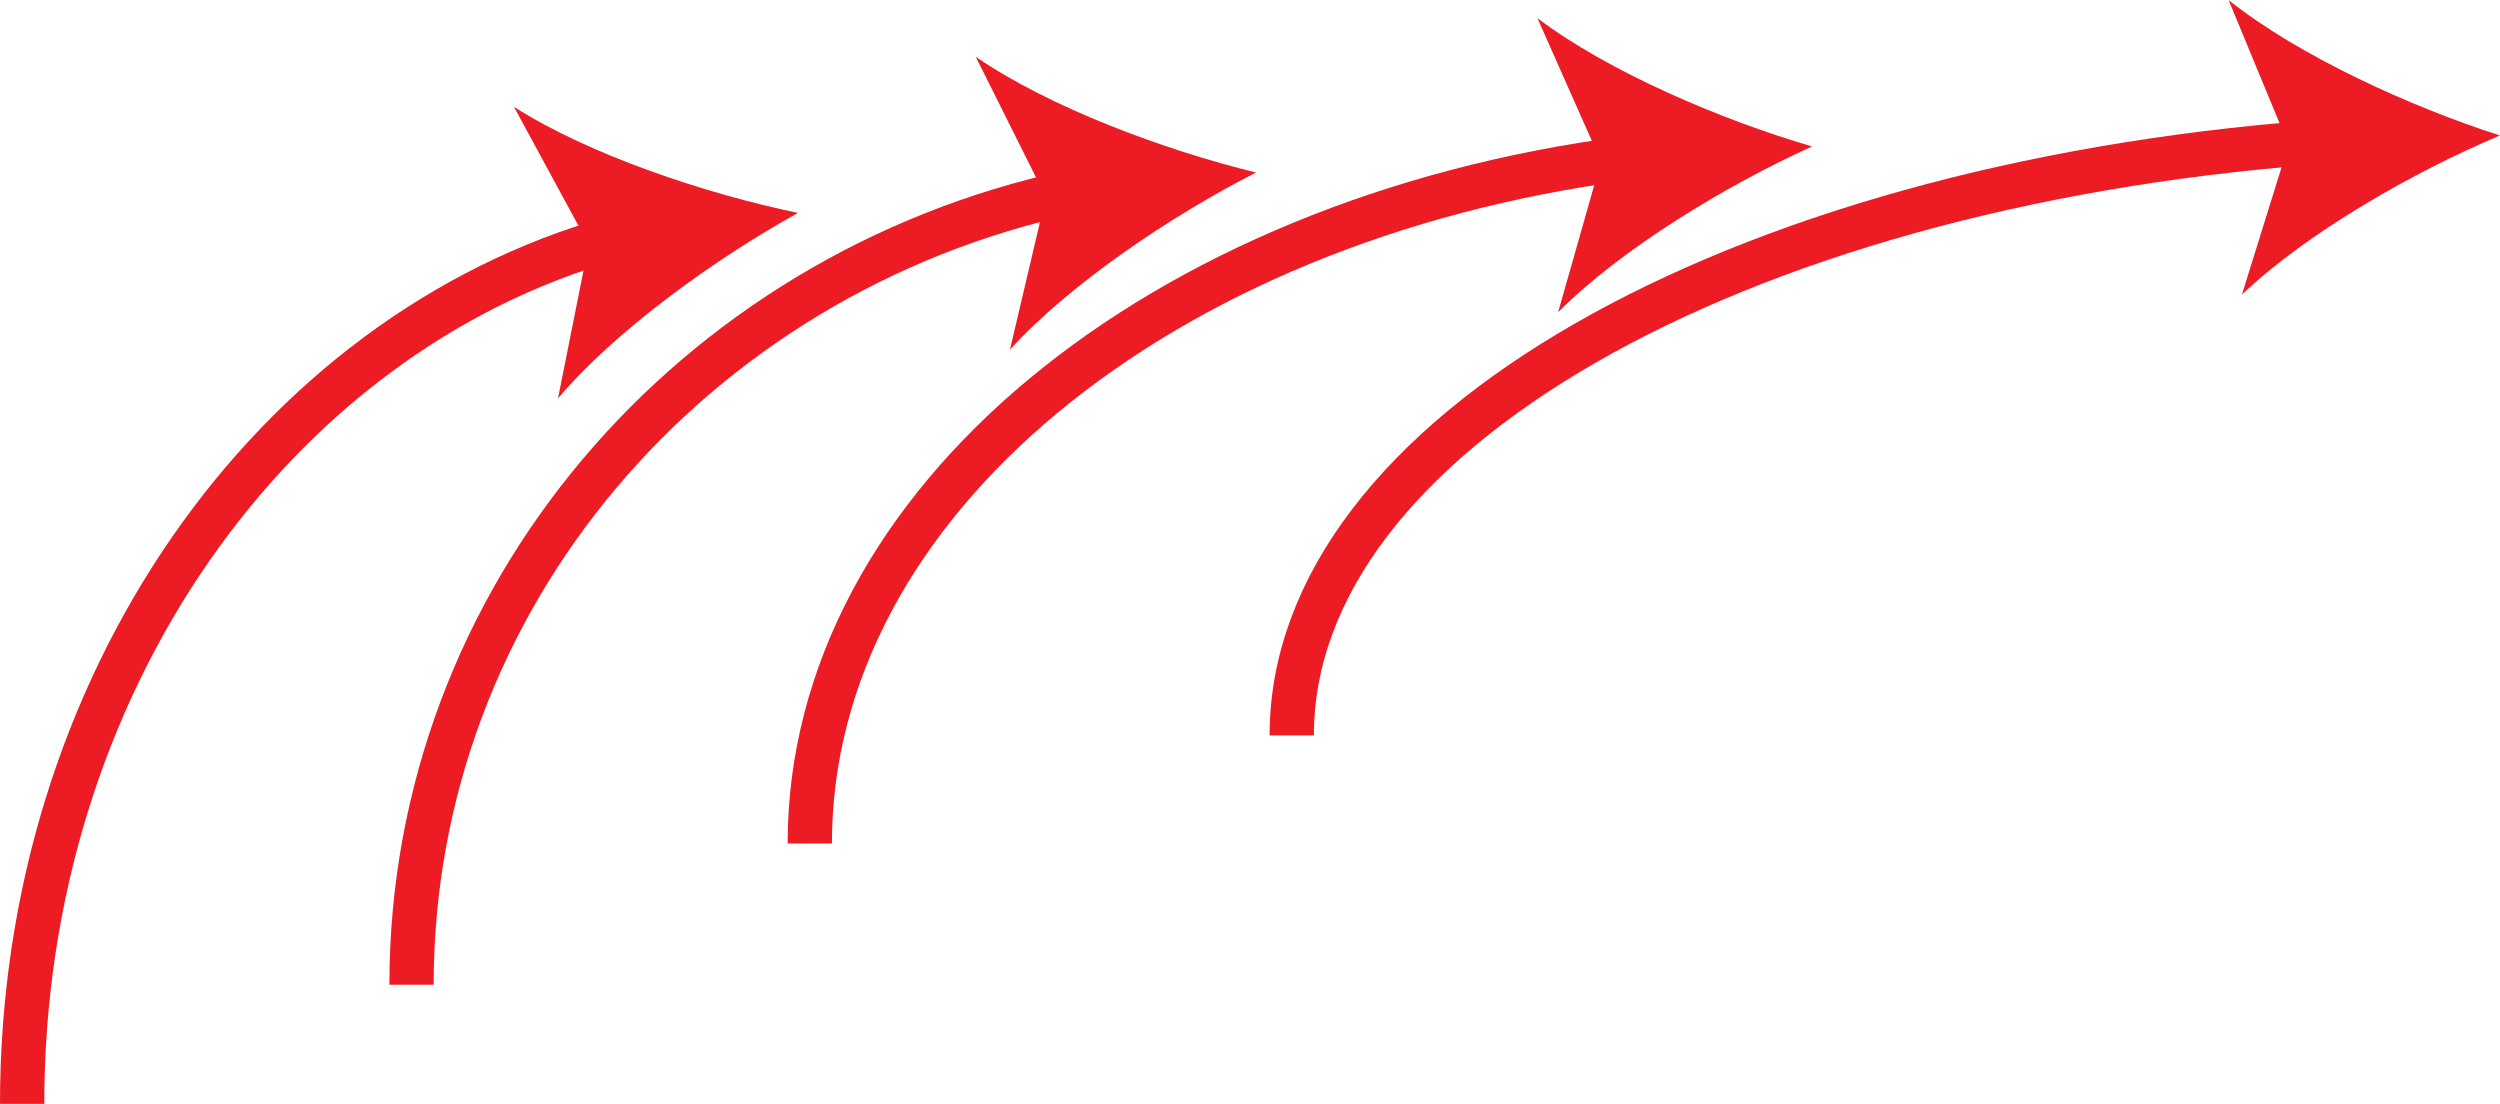 <?xml version="1.0" encoding="UTF-8"?>
<svg id="Layer_2" data-name="Layer 2" xmlns="http://www.w3.org/2000/svg" viewBox="0 0 225.8 99.7">
  <defs>
    <style>
      .cls-1 {
        fill: none;
        stroke: #ed1c24;
        stroke-miterlimit: 10;
        stroke-width: 4px;
      }

      .cls-2 {
        fill: #ed1c24;
        stroke-width: 0px;
      }
    </style>
  </defs>
  <g id="Layer_3">
    <g>
      <path class="cls-1" d="M37.17,88.94c0-34.99,25.41-64.22,59.47-71.58"/>
      <path class="cls-2" d="M113.45,15.58c-7.56,3.85-16.77,10-22.23,16l3.24-13.78-6.33-12.67c6.69,4.59,17.07,8.44,25.31,10.45Z"/>
    </g>
    <g>
      <path class="cls-1" d="M2,99.7C2,61.85,24.7,30.14,55.33,21.53"/>
      <path class="cls-2" d="M72.07,19.23c-7.42,4.11-16.42,10.56-21.67,16.75l2.77-13.89-6.75-12.44c6.84,4.36,17.35,7.86,25.65,9.58Z"/>
    </g>
    <g>
      <path class="cls-1" d="M116.67,66.42c0-27.1,39.95-49.53,92.23-53.55"/>
      <path class="cls-2" d="M225.8,12.23c-7.81,3.3-17.44,8.78-23.31,14.38l4.21-13.52-5.41-13.08c6.35,5.05,16.43,9.64,24.51,12.23Z"/>
    </g>
    <g>
      <path class="cls-1" d="M73.14,76.18c0-30.79,31.69-56.38,73.64-61.87"/>
      <path class="cls-2" d="M163.66,13.23c-7.72,3.5-17.21,9.22-22.93,14.97l3.87-13.62-5.74-12.94c6.48,4.89,16.67,9.21,24.81,11.59Z"/>
    </g>
  </g>
</svg>